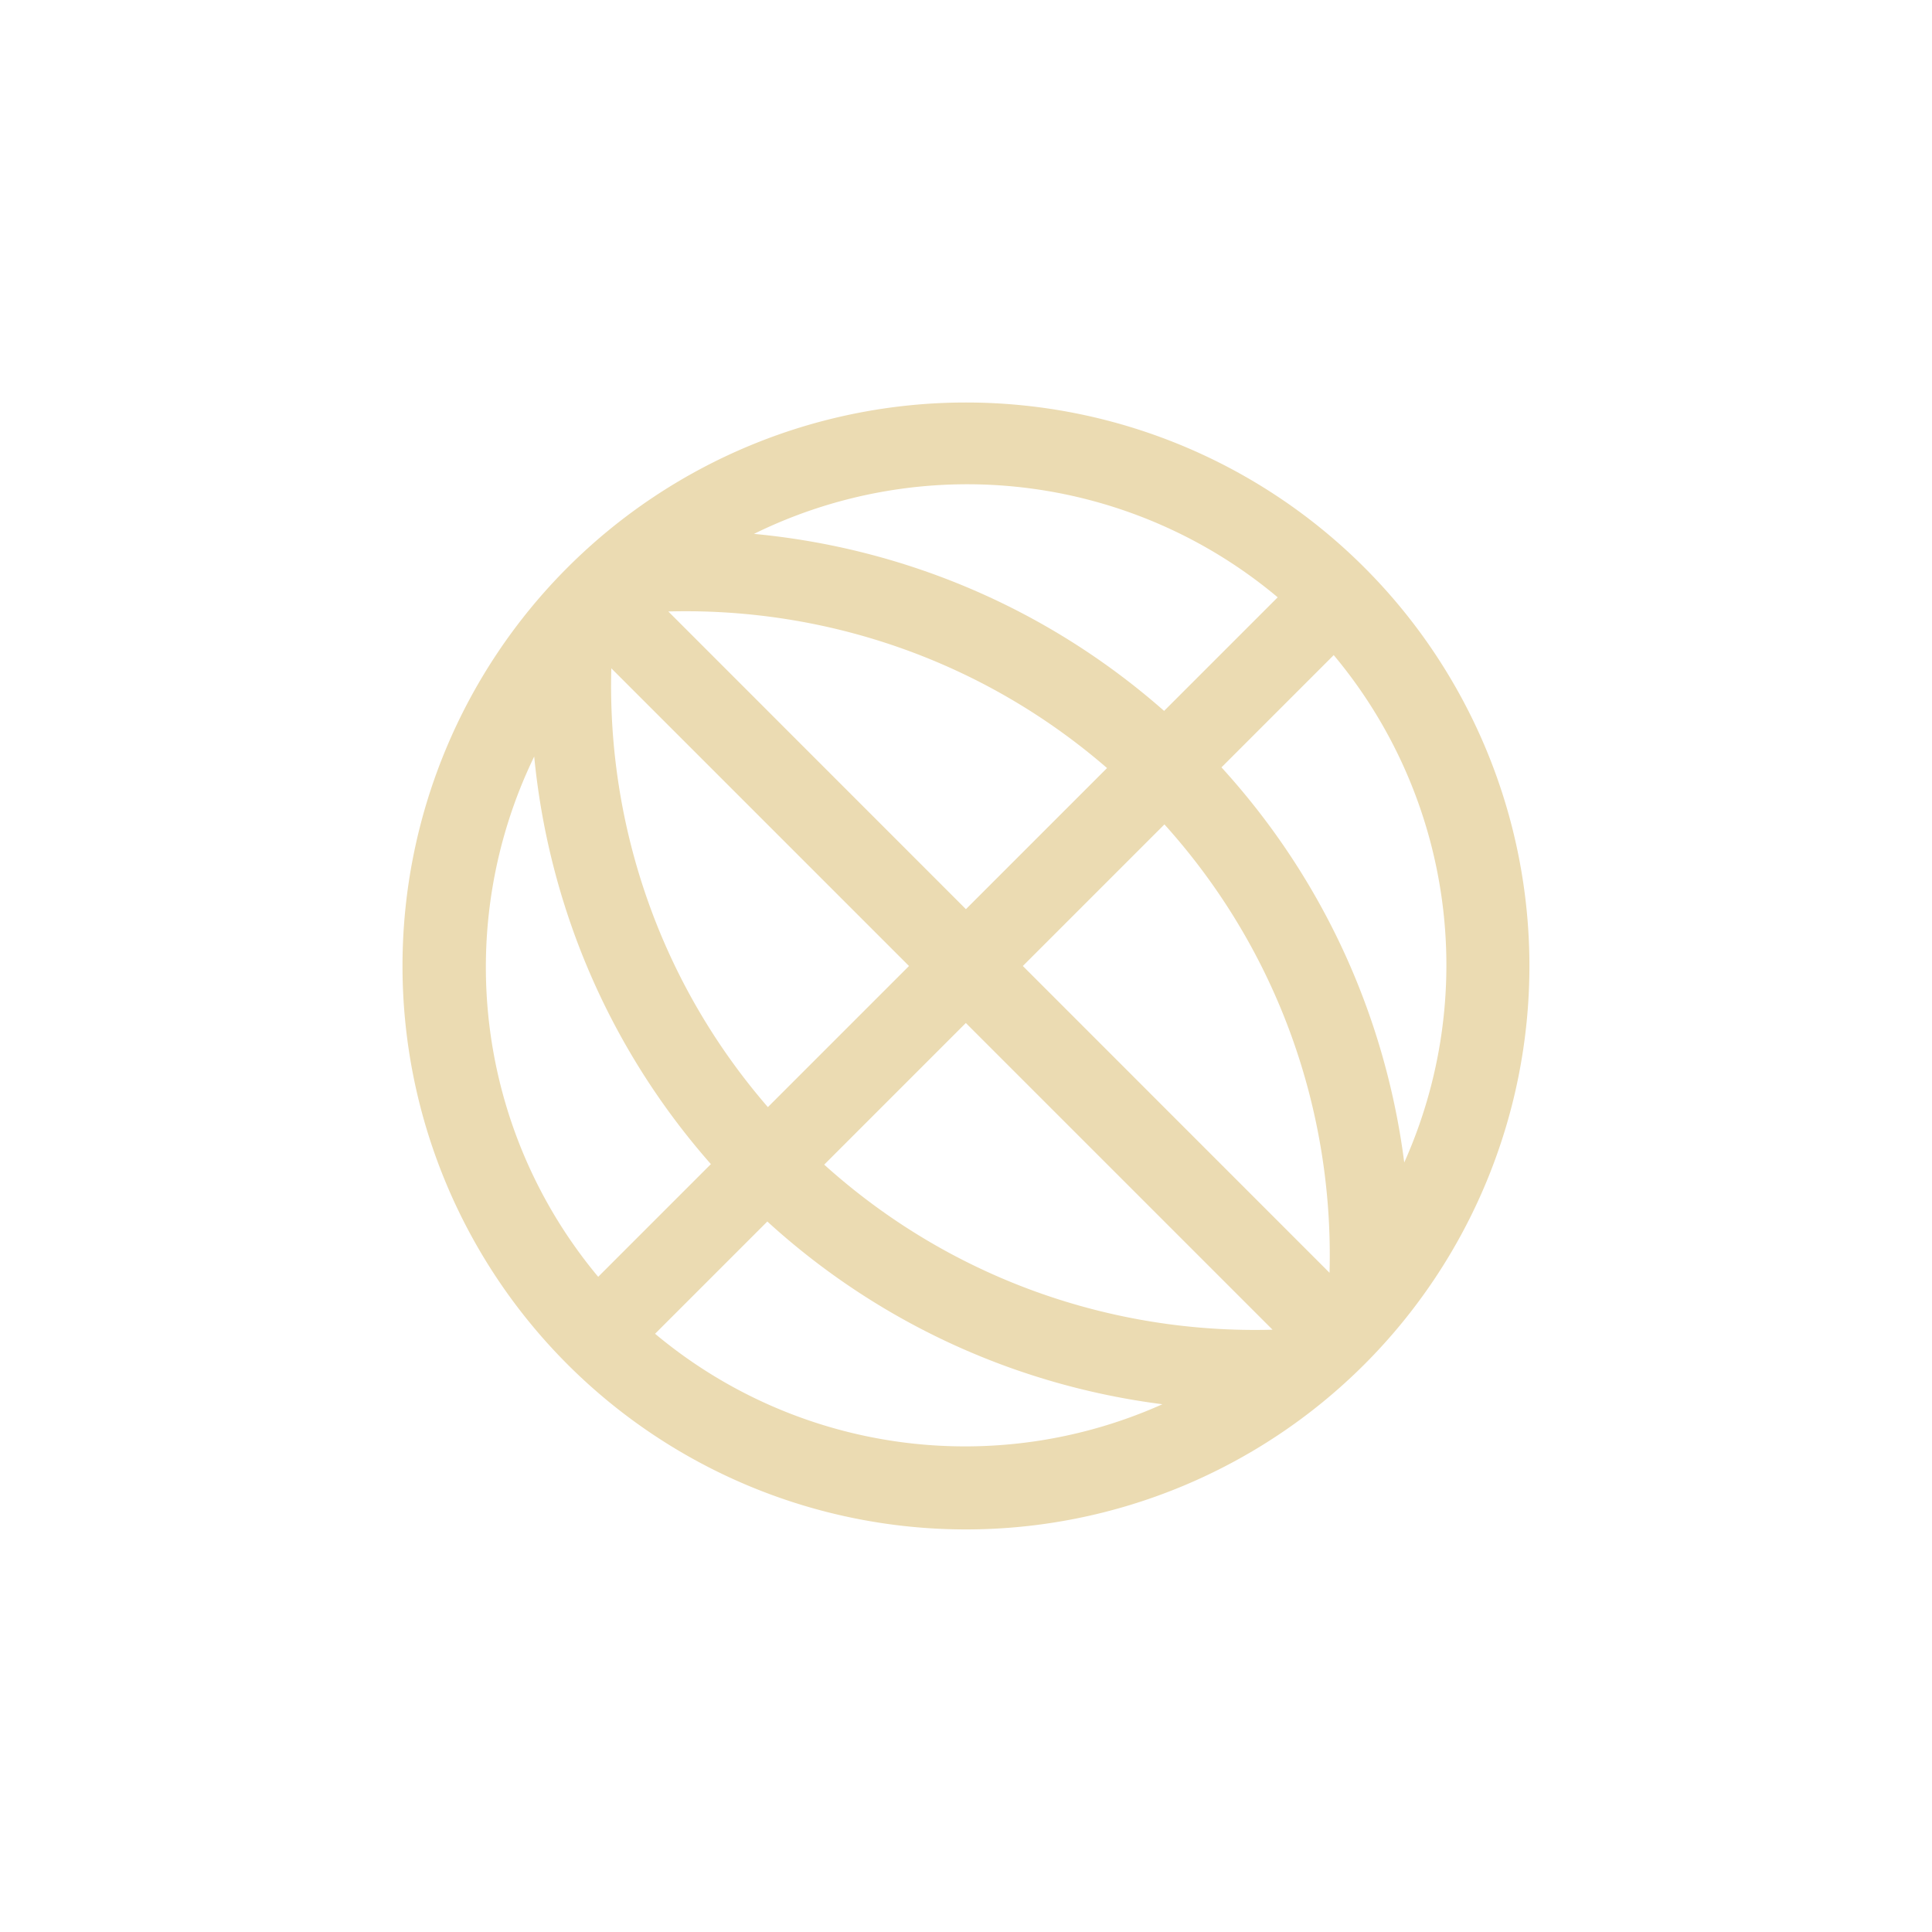 <svg width="24" height="24" version="1.1" xmlns="http://www.w3.org/2000/svg">
  <defs>
    <style id="current-color-scheme" type="text/css">.ColorScheme-Text { color:#ebdbb2; } .ColorScheme-Highlight { color:#458588; }</style>
  </defs>
  <path class="ColorScheme-Text" d="m7.05 7.05a7 7 0 0 0 1e-7 9.899 7 7 0 0 0 9.899 0 7 7 0 0 0 0-9.899 7 7 0 0 0-9.899 0zm0.545 1.253 3.697 3.697-1.753 1.753c-1.349-1.557-1.997-3.511-1.945-5.45zm0.707-0.707c1.938-0.052 3.893 0.596 5.45 1.945l-1.753 1.753zm1.062-0.963a6 6 0 0 1 6.508 0.787l-1.411 1.411c-1.47-1.294-3.262-2.027-5.096-2.199zm-2.728 2.764c0.177 1.823 0.908 3.603 2.195 5.064l-1.4 1.4a6 6 0 0 1-0.794-6.465zm1.501 7.172 1.395-1.395c1.411 1.287 3.132 2.043 4.908 2.27a6 6 0 0 1-6.303-0.876zm2.102-2.102 1.759-1.759 3.81 3.81c-1.989 0.054-3.994-0.63-5.57-2.051zm2.467-2.467 1.759-1.759c1.421 1.576 2.105 3.581 2.051 5.57zm2.467-2.467 1.395-1.395a6 6 0 0 1 0.876 6.303c-0.228-1.776-0.983-3.497-2.27-4.908z" fill="currentColor"/>
</svg>

